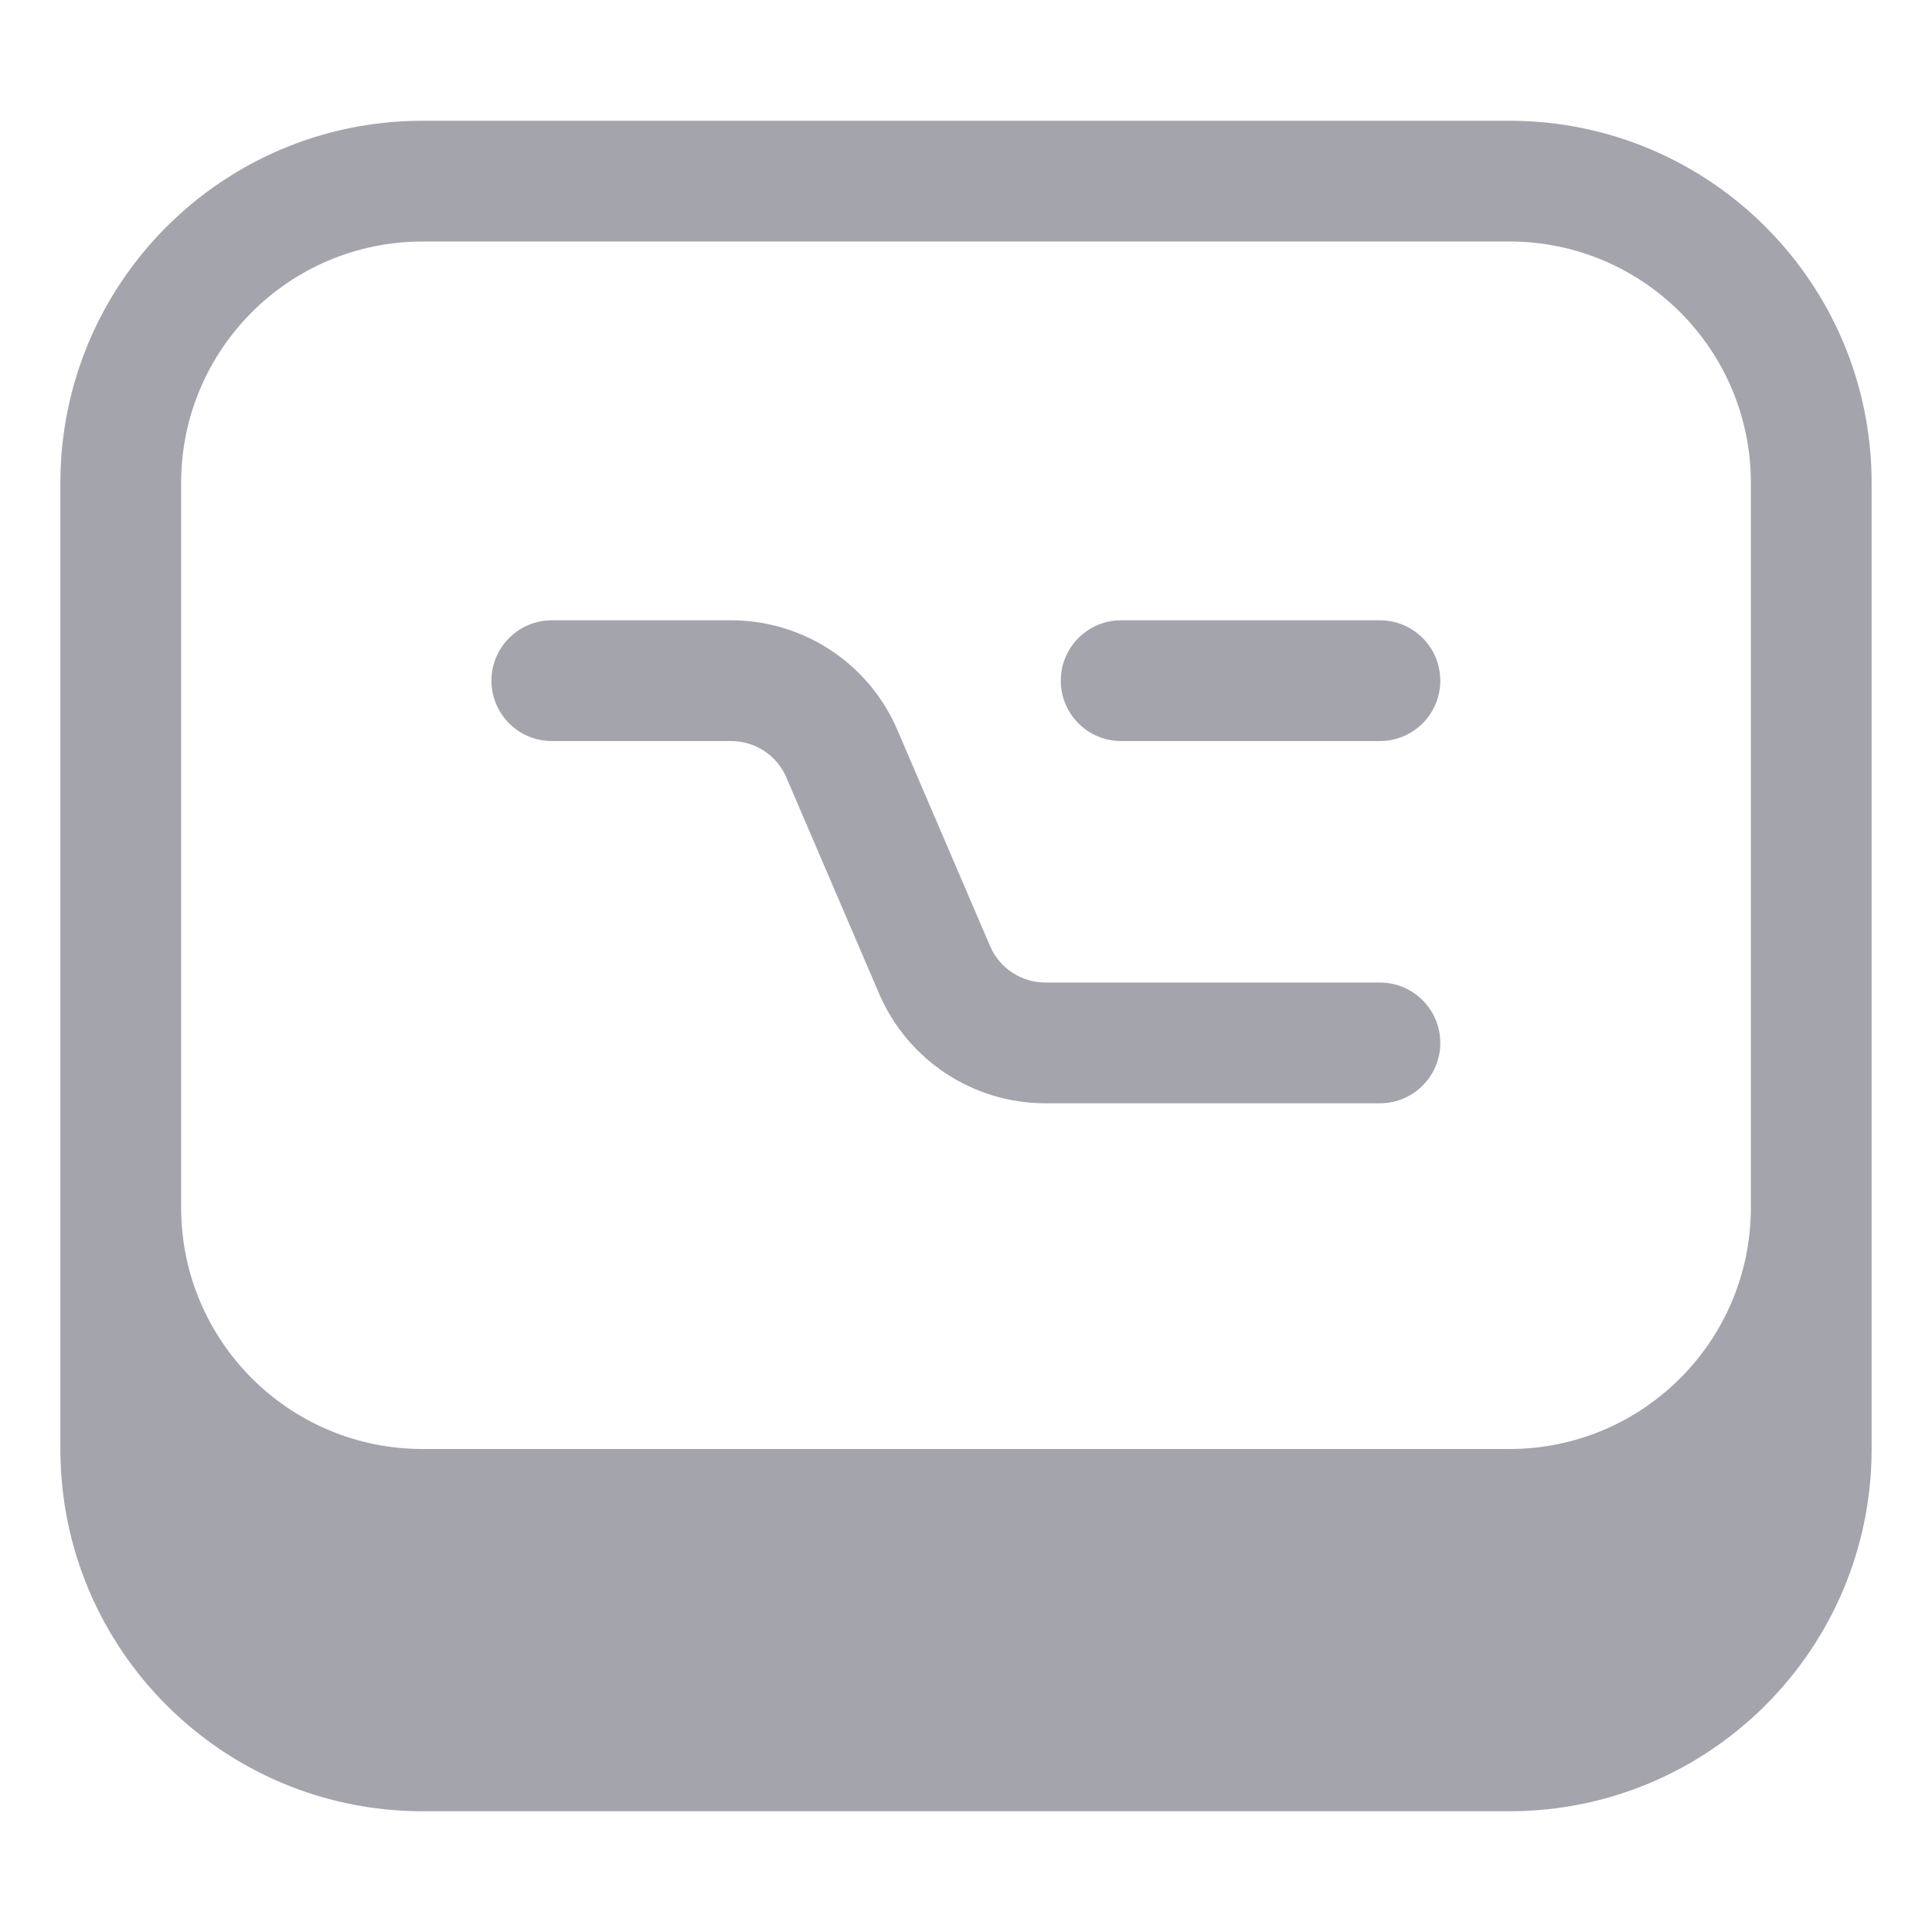 <svg width="16" height="16" viewBox="0 0 16 16" fill="none" xmlns="http://www.w3.org/2000/svg">
<path fill-rule="evenodd" clip-rule="evenodd" d="M12.5 2H3.5C2.395 2 1.5 2.895 1.5 4V7V10C1.5 11.105 2.395 12 3.5 12H12.5C13.605 12 14.5 11.105 14.5 10V7V4C14.5 2.895 13.605 2 12.5 2ZM0.5 4V7V12C0.5 13.657 1.843 15 3.5 15H12.5C14.157 15 15.5 13.657 15.5 12V7V4C15.5 2.343 14.157 1 12.5 1H3.5C1.843 1 0.5 2.343 0.5 4ZM4.57 5.137C4.294 5.137 4.07 5.361 4.07 5.637C4.07 5.913 4.294 6.137 4.57 6.137H6.054C6.254 6.137 6.435 6.256 6.513 6.44L7.28 8.228C7.516 8.779 8.058 9.137 8.658 9.137H11.428C11.704 9.137 11.928 8.913 11.928 8.637C11.928 8.361 11.704 8.137 11.428 8.137H8.658C8.458 8.137 8.277 8.018 8.199 7.834L7.432 6.046C7.196 5.494 6.654 5.137 6.054 5.137H4.57ZM9.285 5.137C9.008 5.137 8.785 5.361 8.785 5.637C8.785 5.913 9.008 6.137 9.285 6.137H11.428C11.704 6.137 11.928 5.913 11.928 5.637C11.928 5.361 11.704 5.137 11.428 5.137H9.285Z" fill="#A4A4AD"/>
</svg>
